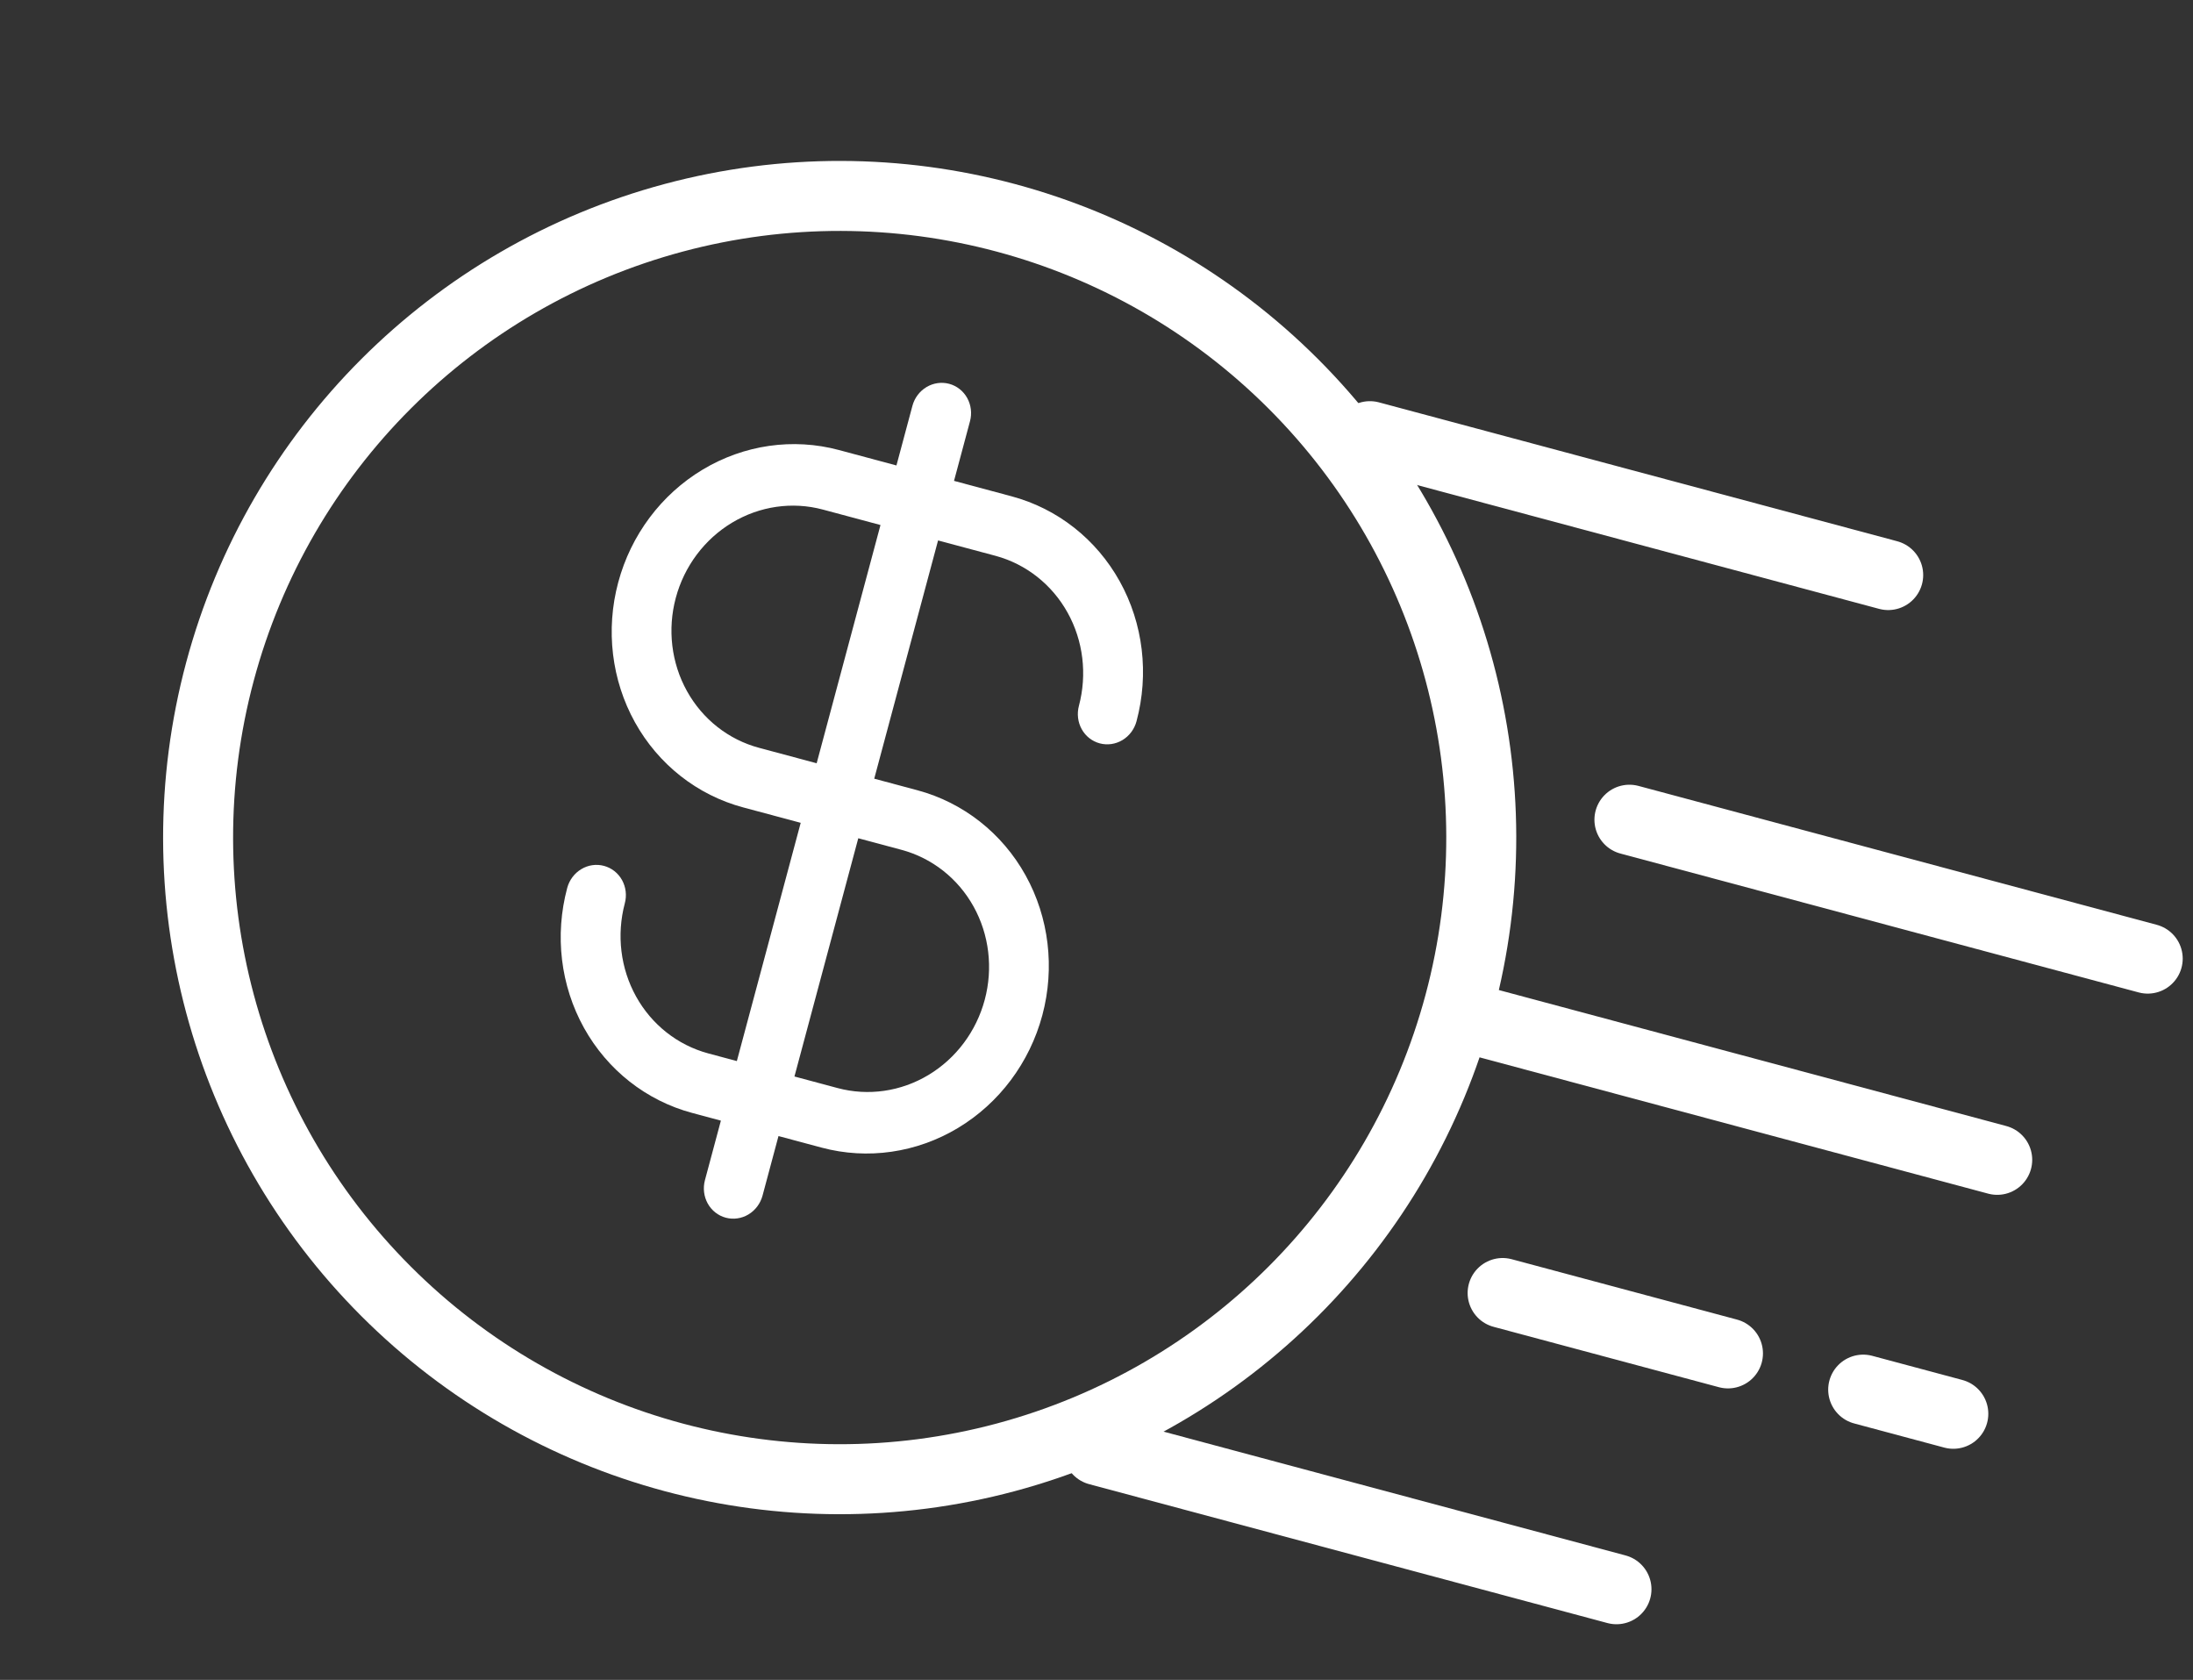 <svg width="94" height="72" viewBox="0 0 94 72" fill="none" xmlns="http://www.w3.org/2000/svg">
<rect x="0" y="0" width="94" height="72" fill="#333333" stroke="none"/>
<path d="M31.852 34.604L34.321 35.266L31.584 45.477L30.35 45.146C29.043 44.791 27.934 43.916 27.266 42.712C26.597 41.507 26.423 40.072 26.781 38.718C26.872 38.379 26.829 38.02 26.662 37.718C26.494 37.417 26.216 37.198 25.889 37.111C25.562 37.023 25.212 37.073 24.916 37.251C24.621 37.428 24.404 37.718 24.313 38.056C23.769 40.087 24.027 42.244 25.031 44.053C26.035 45.861 27.702 47.173 29.666 47.699L30.9 48.03L30.216 50.582C30.126 50.921 30.169 51.28 30.336 51.582C30.503 51.883 30.781 52.102 31.109 52.19C31.436 52.277 31.786 52.227 32.082 52.05C32.377 51.872 32.594 51.582 32.685 51.244L33.369 48.691L35.22 49.187C37.184 49.713 39.284 49.411 41.058 48.347C42.831 47.283 44.133 45.544 44.678 43.513C45.222 41.482 44.964 39.325 43.96 37.516C42.956 35.708 41.288 34.397 39.324 33.87L37.473 33.374L40.209 23.163L42.678 23.824C43.985 24.179 45.093 25.054 45.762 26.259C46.431 27.463 46.605 28.899 46.246 30.253C46.156 30.591 46.199 30.951 46.366 31.252C46.533 31.554 46.811 31.772 47.139 31.86C47.466 31.948 47.816 31.897 48.112 31.72C48.407 31.543 48.624 31.253 48.715 30.914C49.259 28.883 49.001 26.726 47.997 24.918C46.993 23.109 45.326 21.798 43.362 21.272L40.893 20.61L41.577 18.057C41.668 17.719 41.625 17.359 41.458 17.058C41.29 16.756 41.012 16.538 40.685 16.45C40.358 16.363 40.008 16.413 39.712 16.59C39.416 16.768 39.199 17.057 39.109 17.396L38.425 19.949L35.956 19.287C33.992 18.761 31.892 19.063 30.119 20.127C28.345 21.191 27.043 22.93 26.499 24.961C25.954 26.993 26.213 29.15 27.217 30.958C28.221 32.766 29.888 34.078 31.852 34.604ZM36.789 35.927L38.64 36.423C39.95 36.774 41.061 37.648 41.731 38.854C42.4 40.059 42.572 41.497 42.209 42.852C41.846 44.206 40.978 45.365 39.796 46.074C38.614 46.784 37.214 46.985 35.904 46.634L34.053 46.138L36.789 35.927ZM35.272 21.84L37.741 22.502L35.005 32.713L32.536 32.051C31.227 31.701 30.115 30.826 29.446 29.62C28.776 28.415 28.604 26.977 28.967 25.623C29.33 24.269 30.198 23.11 31.381 22.4C32.563 21.691 33.963 21.489 35.272 21.84Z" fill="white"/>
<circle cx="35.992" cy="35.898" r="27.5" transform="rotate(-165 35.992 35.898)" stroke="white" stroke-width="3"/>
<line x1="69.288" y1="68.114" x2="47.072" y2="62.161" stroke="white" stroke-width="3" stroke-linecap="round"/>
<line x1="92.059" y1="41.086" x2="69.843" y2="35.133" stroke="white" stroke-width="3" stroke-linecap="round"/>
<line x1="80.935" y1="24.647" x2="58.719" y2="18.694" stroke="white" stroke-width="3" stroke-linecap="round"/>
<line x1="74.067" y1="58.006" x2="64.408" y2="55.418" stroke="white" stroke-width="3" stroke-linecap="round"/>
<line x1="83.726" y1="60.594" x2="79.863" y2="59.559" stroke="white" stroke-width="3" stroke-linecap="round"/>
<line x1="85.608" y1="49.71" x2="63.391" y2="43.757" stroke="white" stroke-width="3" stroke-linecap="round"/>
</svg>
